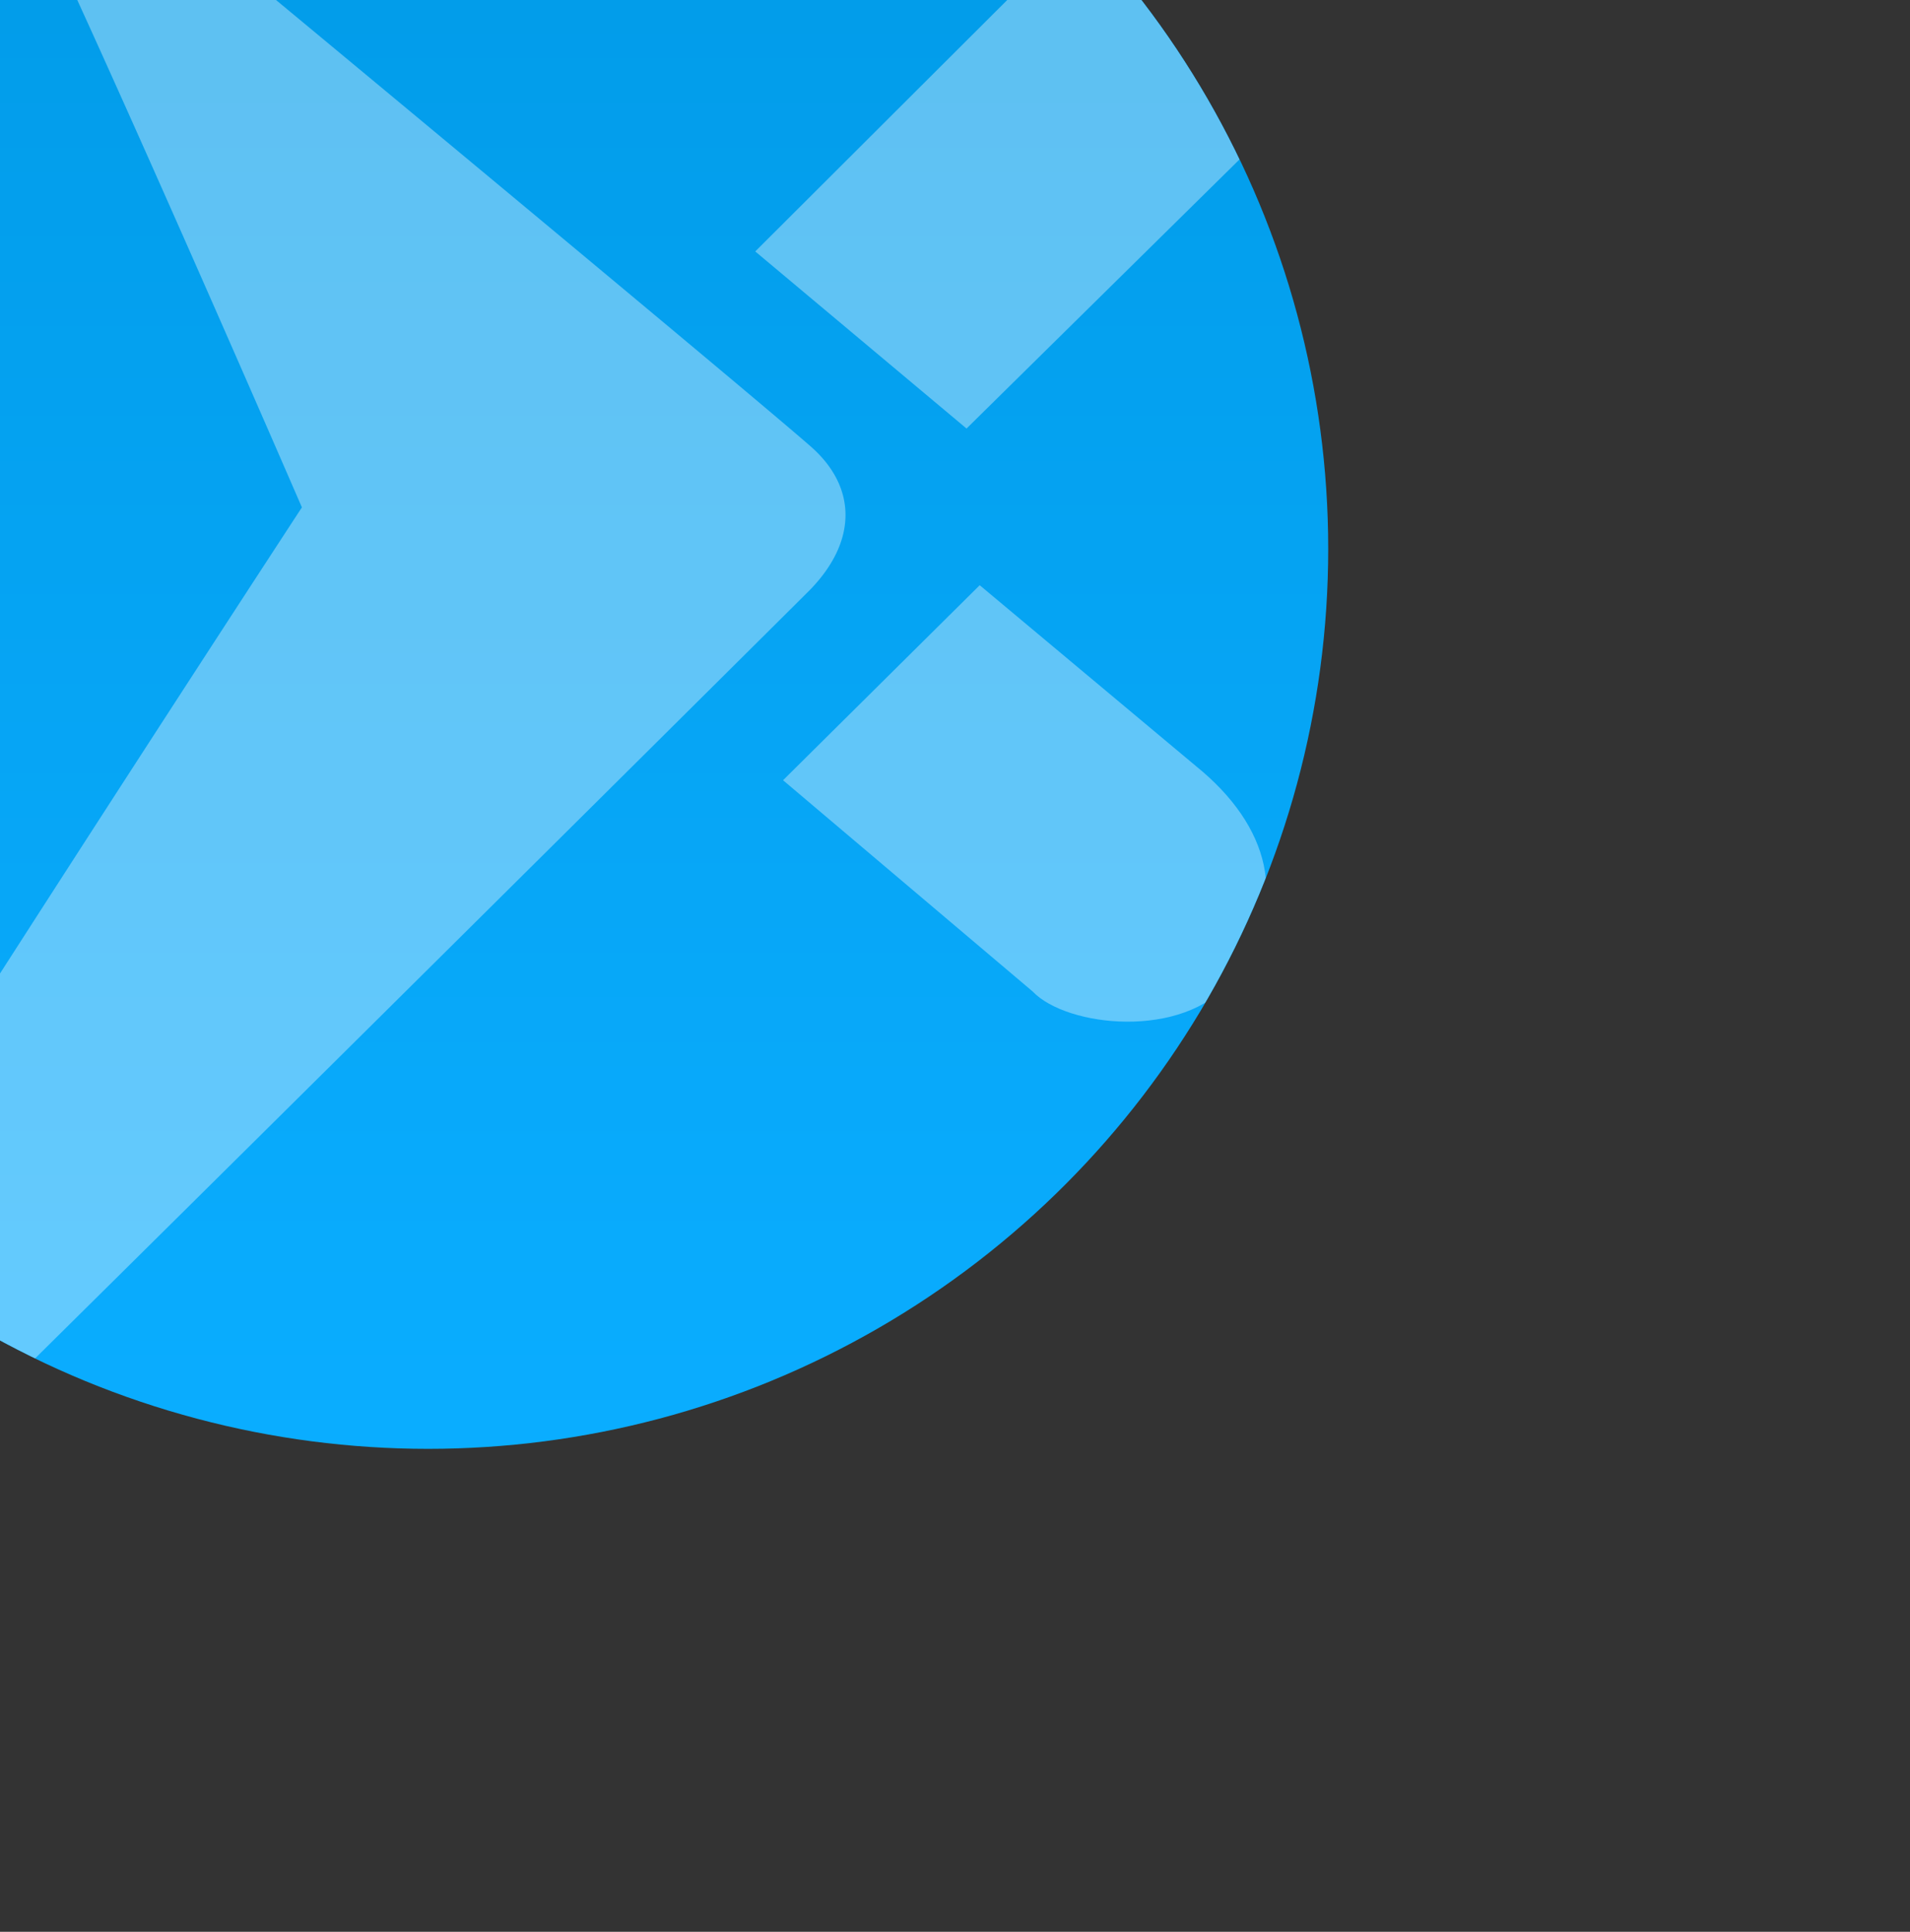 <svg xmlns="http://www.w3.org/2000/svg" xmlns:xlink="http://www.w3.org/1999/xlink" width="174" height="176" viewBox="0 0 174 176">
  <rect x="0" y="0" width="174" height="176" fill="#333333" stroke="none"/>
  <defs>
    <style>
      .cls-1, .cls-6 {
        fill: #fff;
      }

      .cls-1 {
        stroke: #707070;
      }

      .cls-2 {
        fill: url(#linear-gradient);
      }

      .cls-3 {
        clip-path: url(#clip-path);
      }

      .cls-4 {
        clip-path: url(#clip-path-2);
      }

      .cls-5 {
        opacity: 0.364;
        isolation: isolate;
      }
    </style>
    <linearGradient id="linear-gradient" x1="0.5" x2="0.5" y2="1" gradientUnits="objectBoundingBox">
      <stop offset="0" stop-color="#0099e5"/>
      <stop offset="1" stop-color="#0aadff"/>
    </linearGradient>
    <clipPath id="clip-path">
      <rect id="Rectangle_1713" data-name="Rectangle 1713" class="cls-1" width="174" height="176" transform="translate(139 6598)"/>
    </clipPath>
    <clipPath id="clip-path-2">
      <circle id="Ellipse_539" data-name="Ellipse 539" class="cls-2" cx="82" cy="82" r="82" transform="translate(0.386 -0.184)"/>
    </clipPath>
  </defs>
  <g id="Mask_Group_129" data-name="Mask Group 129" class="cls-3" transform="translate(-139 -6598)">
    <g id="Group_2996" data-name="Group 2996" transform="translate(95.614 6566.184)">
      <circle id="Ellipse_538" data-name="Ellipse 538" class="cls-2" cx="82" cy="82" r="82" transform="translate(0.386 -0.184)"/>
      <g id="Mask_Group_128" data-name="Mask Group 128" class="cls-4" transform="translate(0 0)">
        <g id="Group_2995" data-name="Group 2995" class="cls-5" transform="translate(-6.123 14.868)">
          <path id="Path_6764" data-name="Path 6764" class="cls-6" d="M1046.726,508.606c5.345-5.23,6.944-13.513.658-18.792-6.138-5.154-12.785-3.668-19.991,2.33L993.3,526.167l19.249,16.134Z" transform="translate(-874.989 -486.31)"/>
          <path id="Path_6765" data-name="Path 6765" class="cls-6" d="M1033.123,546.887l-20.339-17.014-17.916,17.767,22.737,19.245c3.125,3.284,13.738,4.368,18.027-.941C1041,559.3,1039.476,552.385,1033.123,546.887Z" transform="translate(-874.024 -459.608)"/>
          <path id="Path_6766" data-name="Path 6766" class="cls-6" d="M975.787,487.6c-3.5-2.465-7.129-1.508-2.506,8.324,8.327,17.708,23.919,53.7,23.919,53.7S937.84,640.387,923.364,666.8a26.461,26.461,0,0,0-3.091,6.66,2,2,0,0,0,1.995,2.62,4.651,4.651,0,0,0,1.994-1.182c15.84-14.974,118.914-117.434,119.264-117.8,4.286-4.44,4.232-9.348.01-13.039C1036.337,537.762,975.861,487.65,975.787,487.6Z" transform="translate(-920.188 -486.45)"/>
        </g>
      </g>
    </g>
  </g>
</svg>
